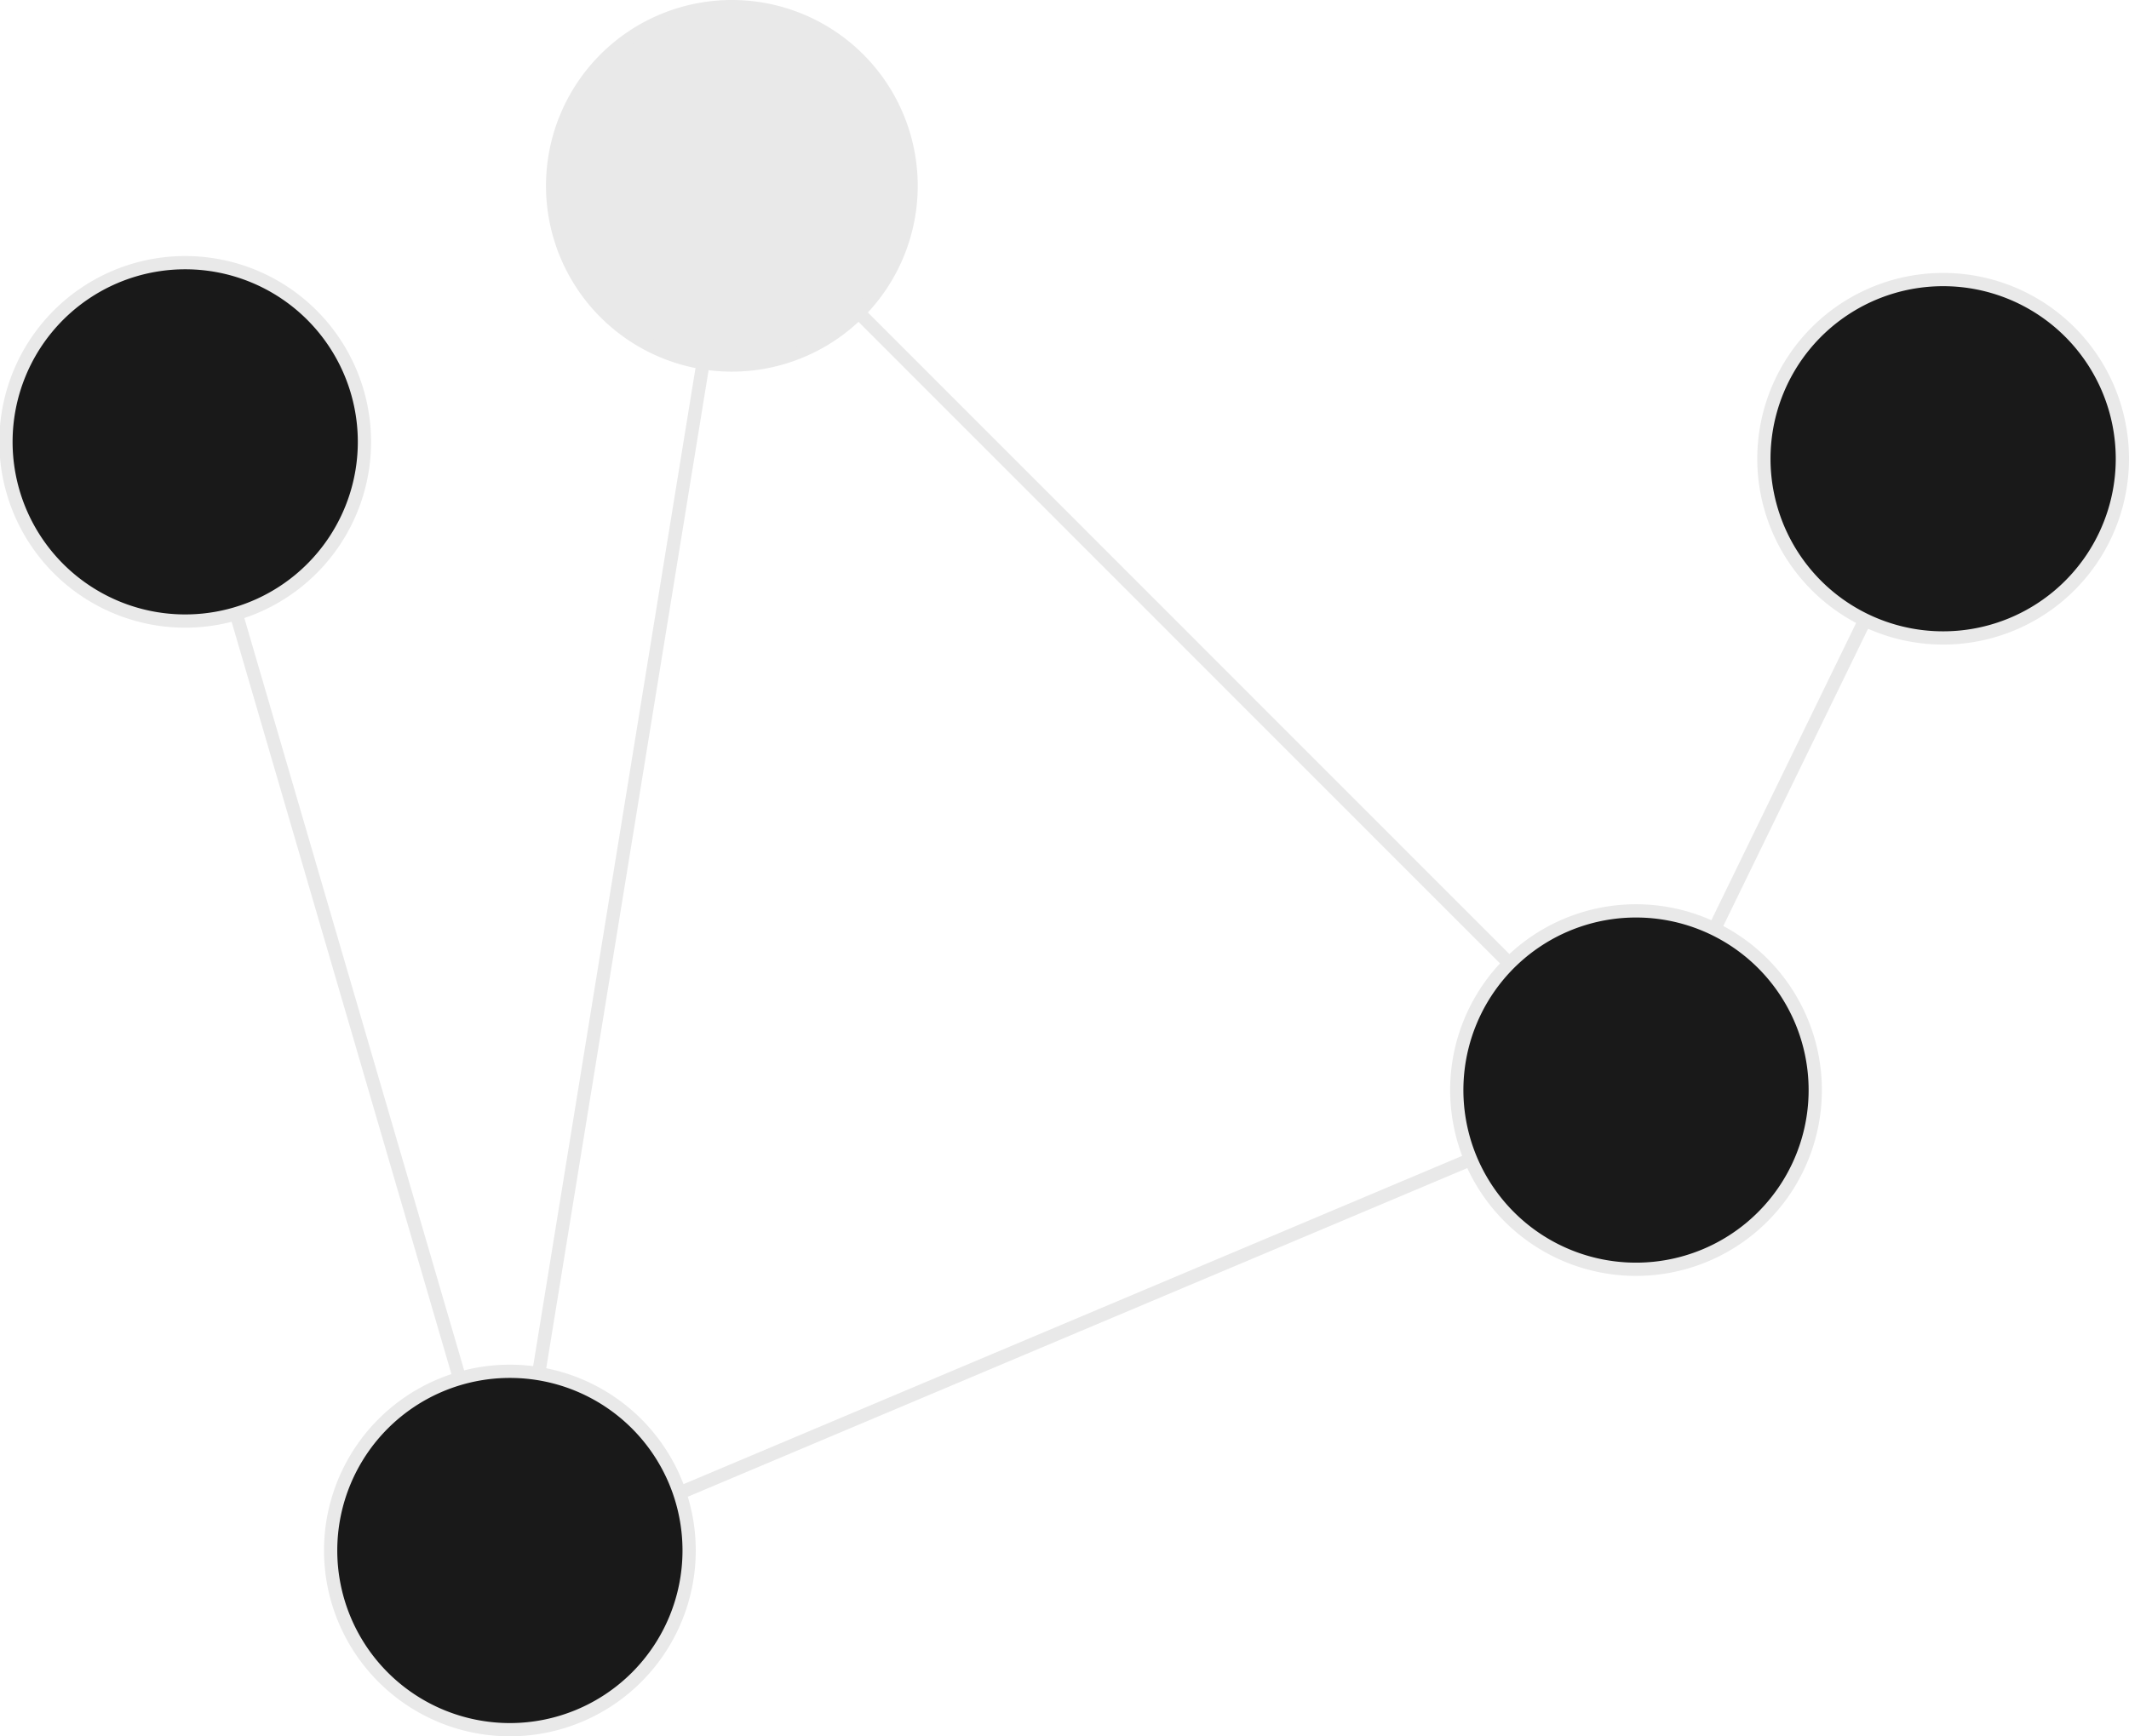 <svg xmlns="http://www.w3.org/2000/svg" viewBox="0 0 64.26 52.42"><defs><style>.cls-1{fill:none;stroke:#e9e9e9;stroke-width:0.4px;}.cls-2{fill:#191919;}.cls-3{fill:#e9e9e9;}</style></defs><title>c107</title><g id="Layer_2" data-name="Layer 2"><g id="Layer_1-2" data-name="Layer 1"><g id="c107"><line class="cls-1" x1="15.02" y1="47.39" x2="49.38" y2="32.9"/><polyline class="cls-1" points="5.61 13.33 15.39 46.81 22.09 5.61 49.38 32.91 58.66 13.85"/><path class="cls-2" d="M11,13.33a5.41,5.41,0,1,1-5.41-5.4A5.41,5.41,0,0,1,11,13.33"/><path class="cls-1" d="M11,13.33a5.41,5.41,0,1,1-5.41-5.4A5.41,5.41,0,0,1,11,13.33Z"/><path class="cls-3" d="M27.5,5.61A5.41,5.41,0,1,1,22.09.2,5.41,5.41,0,0,1,27.5,5.61"/><path class="cls-1" d="M27.5,5.61A5.41,5.41,0,1,1,22.09.2,5.41,5.41,0,0,1,27.5,5.61Z"/><path class="cls-2" d="M20.8,46.81a5.41,5.41,0,1,1-5.41-5.41,5.41,5.41,0,0,1,5.41,5.41"/><path class="cls-1" d="M20.8,46.81a5.41,5.41,0,1,1-5.41-5.41A5.41,5.41,0,0,1,20.8,46.81Z"/><path class="cls-2" d="M54.79,32.9a5.41,5.41,0,1,1-5.41-5.4,5.41,5.41,0,0,1,5.41,5.4"/><path class="cls-1" d="M54.79,32.9a5.41,5.41,0,1,1-5.41-5.4A5.41,5.41,0,0,1,54.79,32.9Z"/><path class="cls-2" d="M64.06,13.85a5.41,5.41,0,1,1-5.4-5.41,5.41,5.41,0,0,1,5.4,5.41"/><path class="cls-1" d="M64.06,13.85a5.41,5.41,0,1,1-5.4-5.41A5.41,5.41,0,0,1,64.06,13.85Z"/></g></g></g></svg>